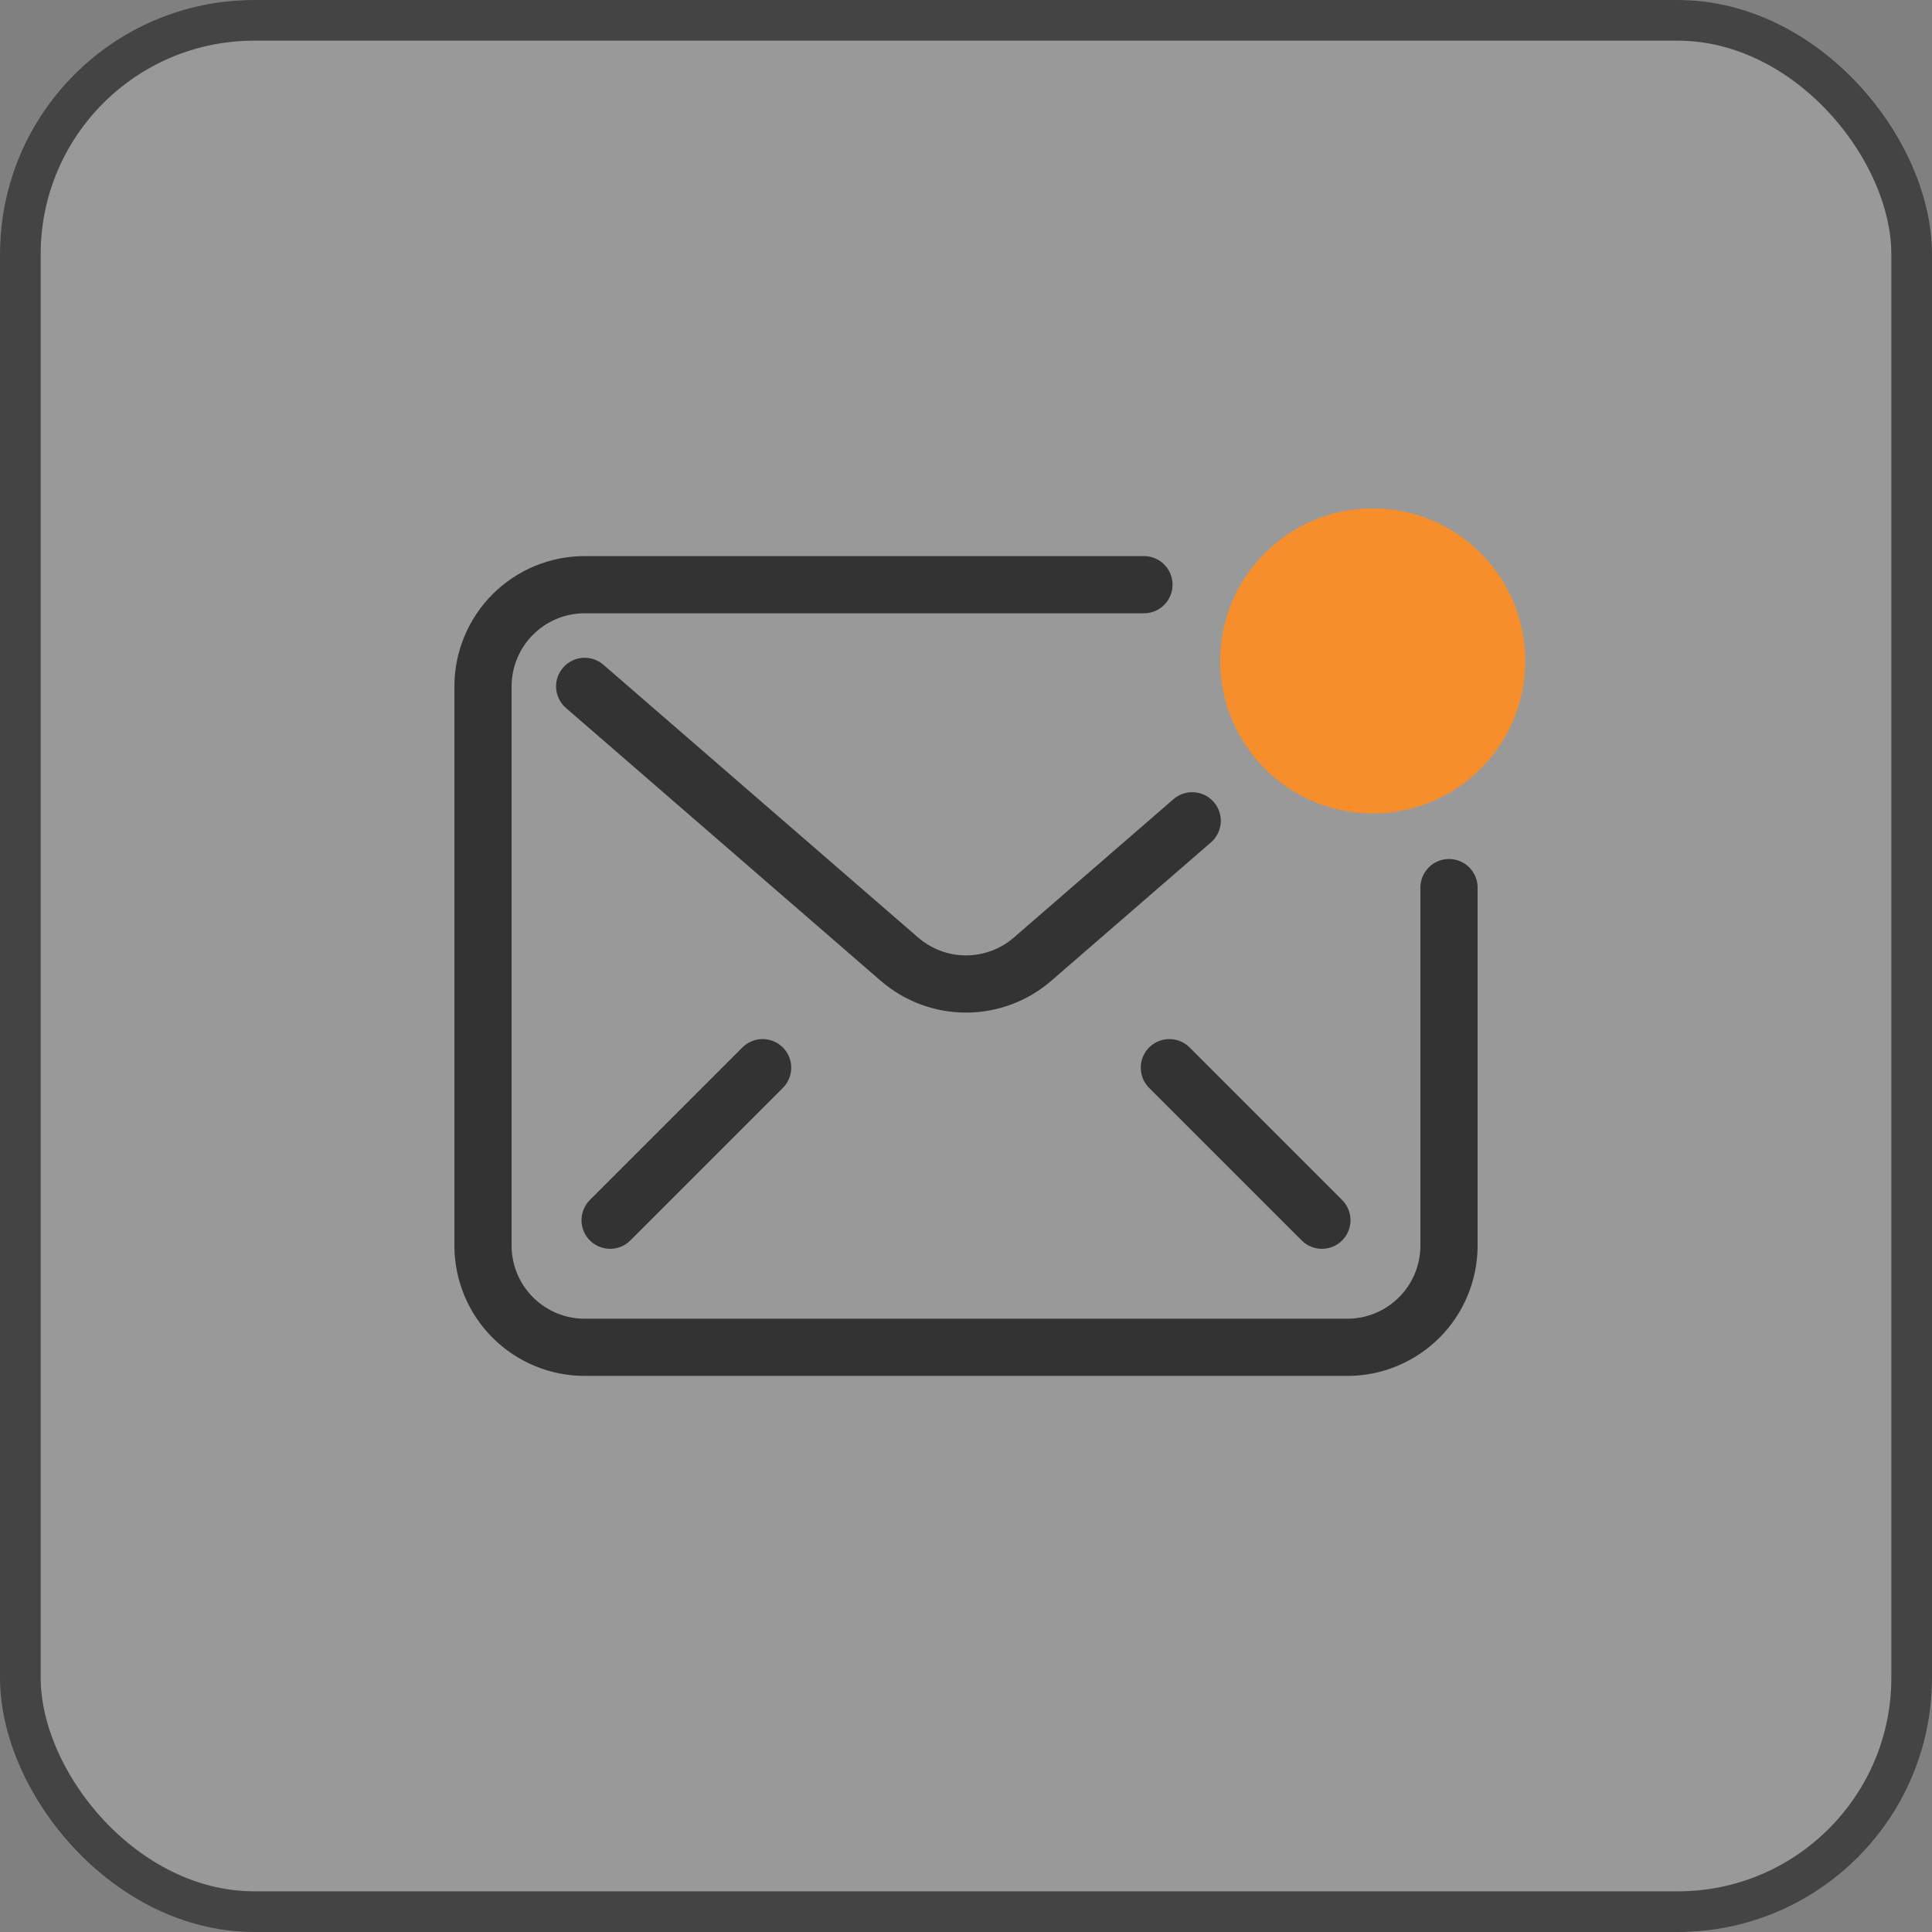 <svg width="38" height="38" viewBox="0 0 38 38" fill="none" xmlns="http://www.w3.org/2000/svg">
<rect x="0" y="0" width="38" height="38" fill="#808080" stroke="none"/>
<rect width="38" height="38" rx="5" fill="white" fill-opacity="0.2"/>
<rect x="0.4" y="0.4" width="37.2" height="37.2" rx="4.6" stroke="#202020" stroke-opacity="0.7" stroke-width="0.8"/>
<path d="M28.5 17.458V24.5C28.5 25.03 28.289 25.539 27.914 25.914C27.539 26.289 27.03 26.5 26.5 26.5H11.5C10.97 26.5 10.461 26.289 10.086 25.914C9.711 25.539 9.5 25.03 9.5 24.5V13.5C9.5 12.97 9.711 12.461 10.086 12.086C10.461 11.711 10.97 11.5 11.5 11.5H22.5" stroke="#333333" stroke-width="1.125" stroke-linecap="round" stroke-linejoin="round"/>
<path d="M23.449 16.144L20.31 18.865C19.946 19.18 19.481 19.354 19 19.354C18.519 19.354 18.054 19.18 17.69 18.865L11.5 13.5" stroke="#333333" stroke-width="1.125" stroke-linecap="round" stroke-linejoin="round"/>
<path d="M26 24L23 21" stroke="#333333" stroke-width="1.125" stroke-linecap="round" stroke-linejoin="round"/>
<path d="M15 21L12 24" stroke="#333333" stroke-width="1.125" stroke-linecap="round" stroke-linejoin="round"/>
<circle cx="27" cy="13" r="3" fill="#F78E2C"/>
</svg>
